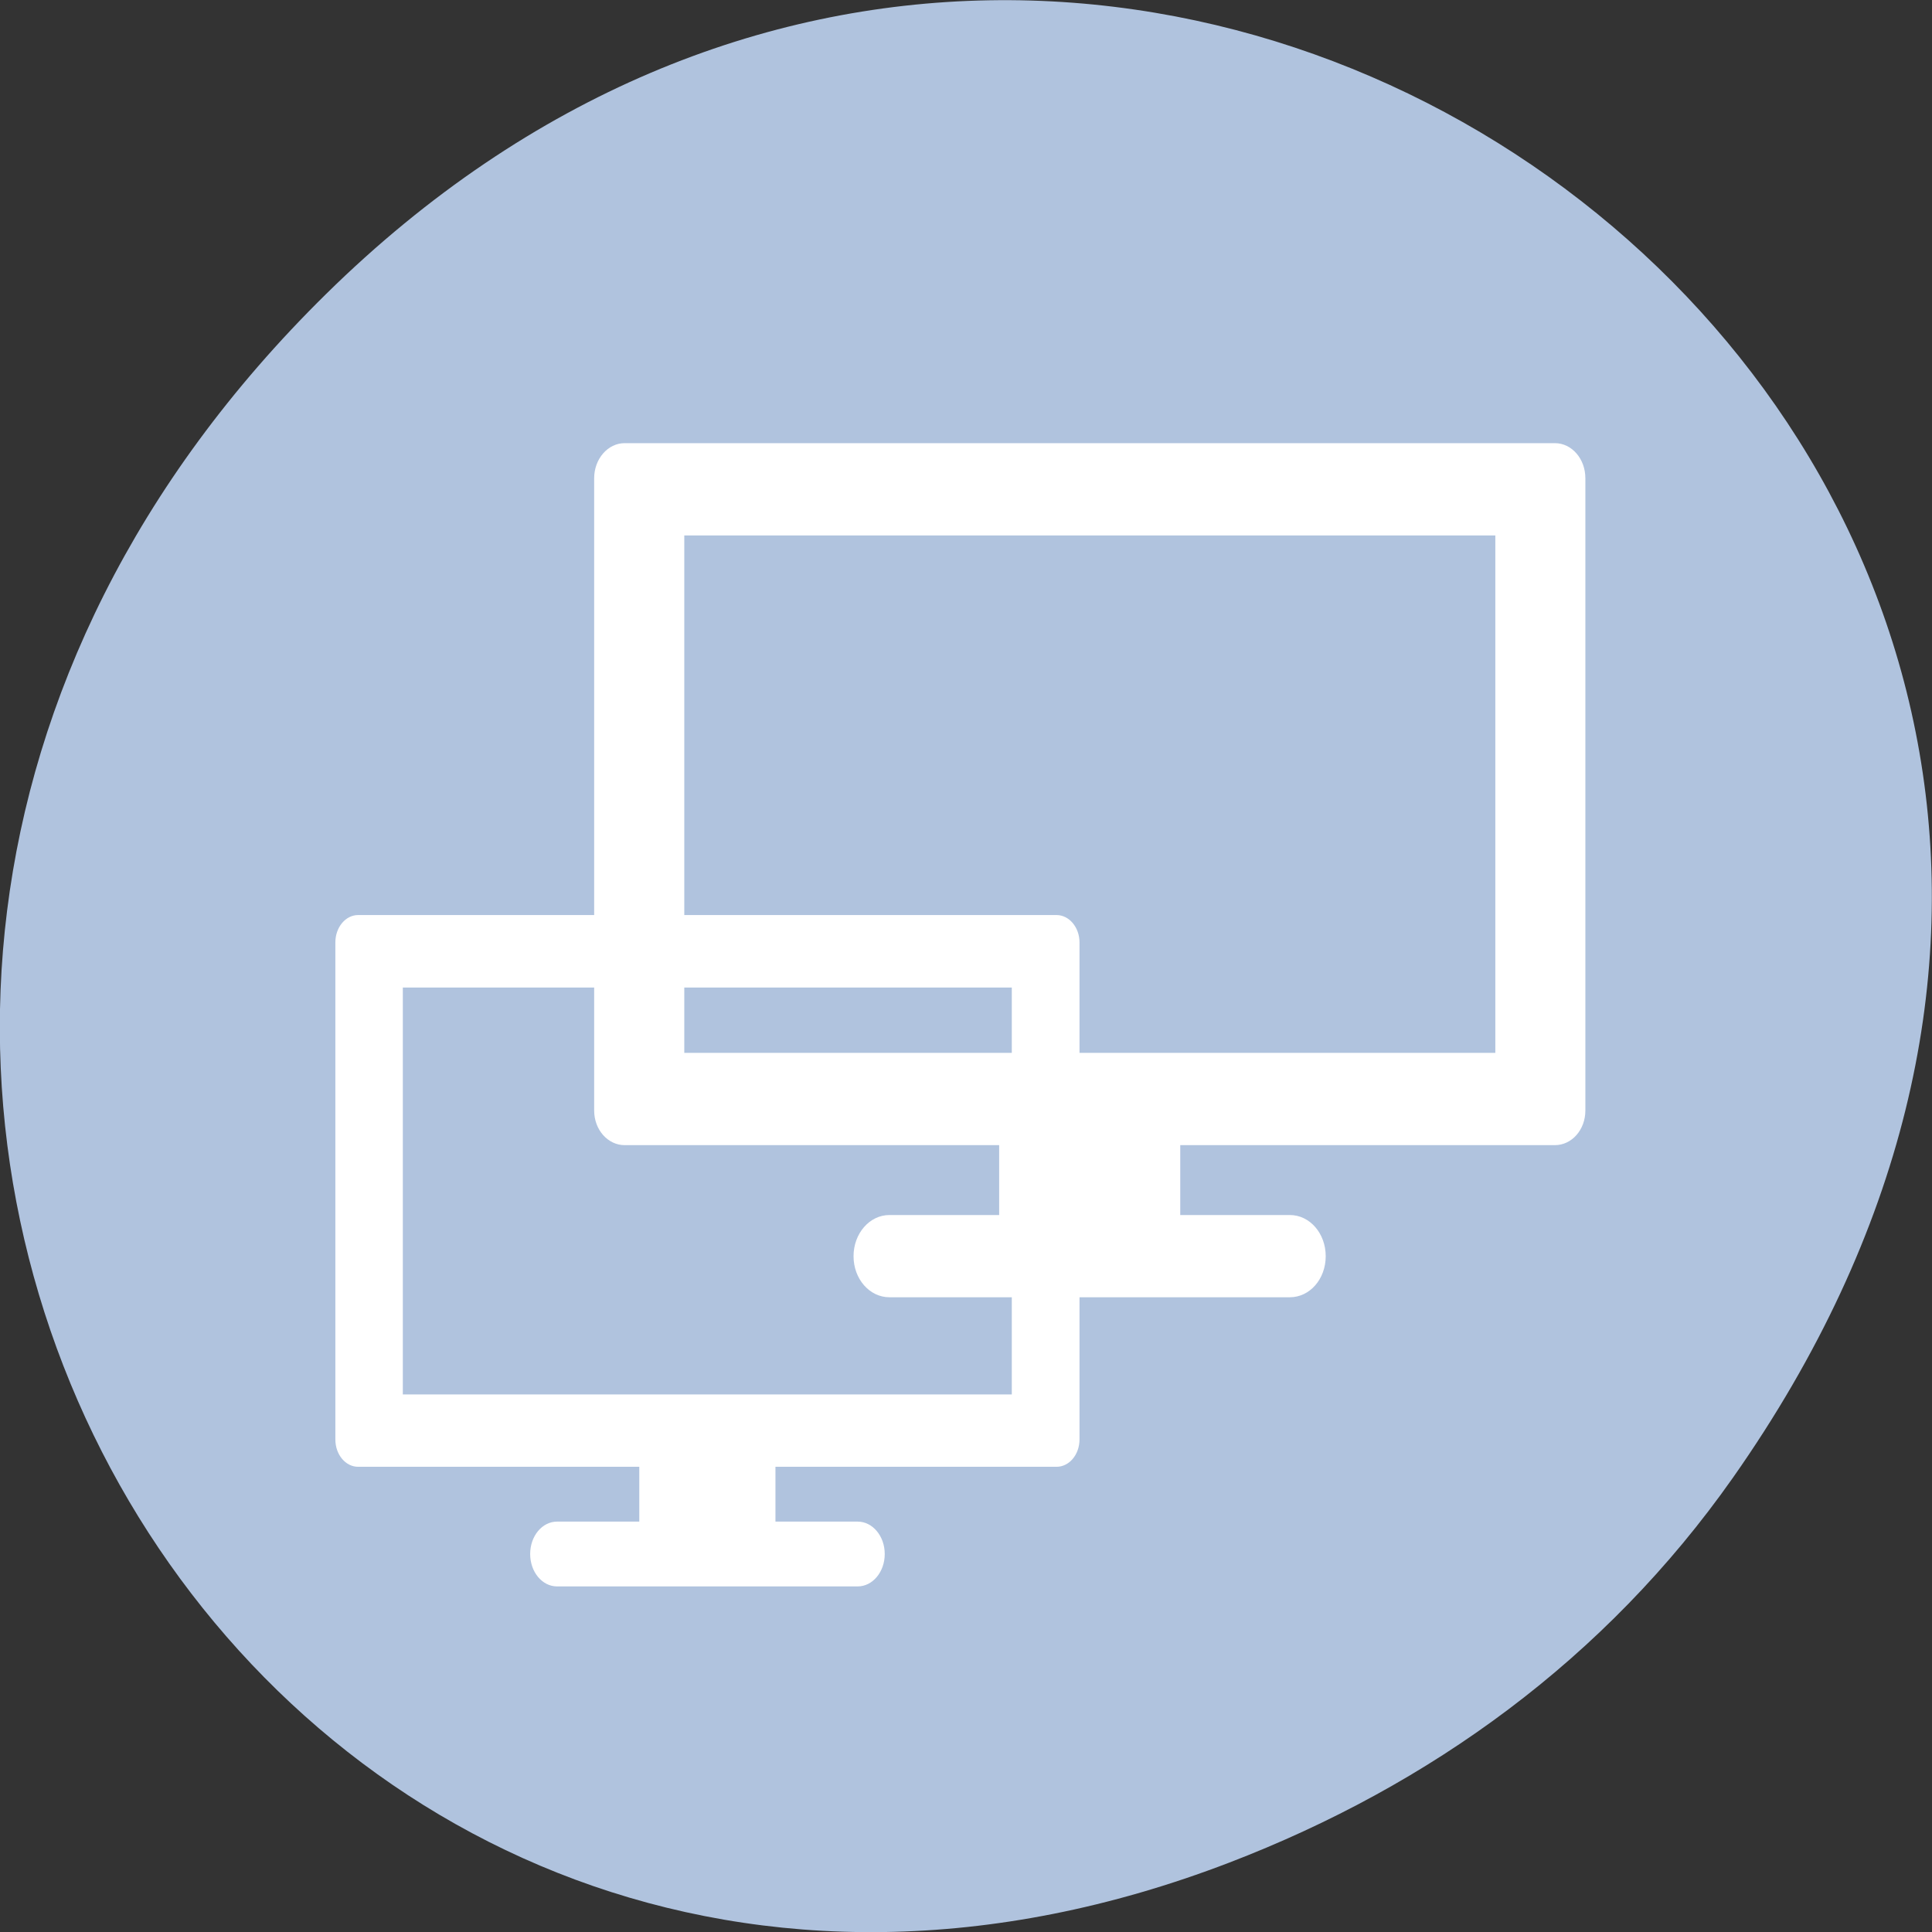<svg xmlns="http://www.w3.org/2000/svg" viewBox="0 0 48 48"><rect x="0" y="0" width="48" height="48" fill="#333333" stroke="none"/><path d="m 43.05 36.719 c 17.262 -24.547 -14.613 -49.42 -34.945 -29.418 c -19.16 18.844 -1.398 48.13 22.441 38.973 c 4.973 -1.91 9.336 -5.05 12.504 -9.555" fill="#b0c3de"/><g fill="#fff"><path d="m 24.824 27.398 v 2.789 h -2.727 c -0.492 0 -0.891 0.457 -0.891 1.023 c 0 0.566 0.398 1.02 0.891 1.02 h 9.949 c 0.496 0 0.891 -0.453 0.891 -1.02 c 0 -0.566 -0.395 -1.023 -0.891 -1.023 h -2.723 v -2.789"/><path d="m 15.52 11.01 c -0.418 0 -0.758 0.391 -0.758 0.871 v 15.711 c 0 0.477 0.34 0.859 0.758 0.859 h 23.11 c 0.422 0 0.758 -0.383 0.758 -0.859 v -15.711 c 0 -0.48 -0.336 -0.871 -0.758 -0.871 m -21.629 2.293 h 20.15 v 12.855 h -20.15"/><path d="m 15.883 35.613 v 2.191 h -2.043 c -0.371 0 -0.668 0.359 -0.668 0.805 c 0 0.445 0.297 0.805 0.668 0.805 h 7.469 c 0.371 0 0.672 -0.359 0.672 -0.805 c 0 -0.445 -0.301 -0.805 -0.672 -0.805 h -2.043 v -2.191"/><path d="m 8.898 22.734 c -0.313 0 -0.566 0.305 -0.566 0.68 v 12.348 c 0 0.379 0.254 0.68 0.566 0.68 h 17.352 c 0.313 0 0.57 -0.301 0.57 -0.68 v -12.348 c 0 -0.375 -0.258 -0.68 -0.57 -0.68 m -16.242 1.801 h 15.13 v 10.11 h -15.13"/></g></svg>